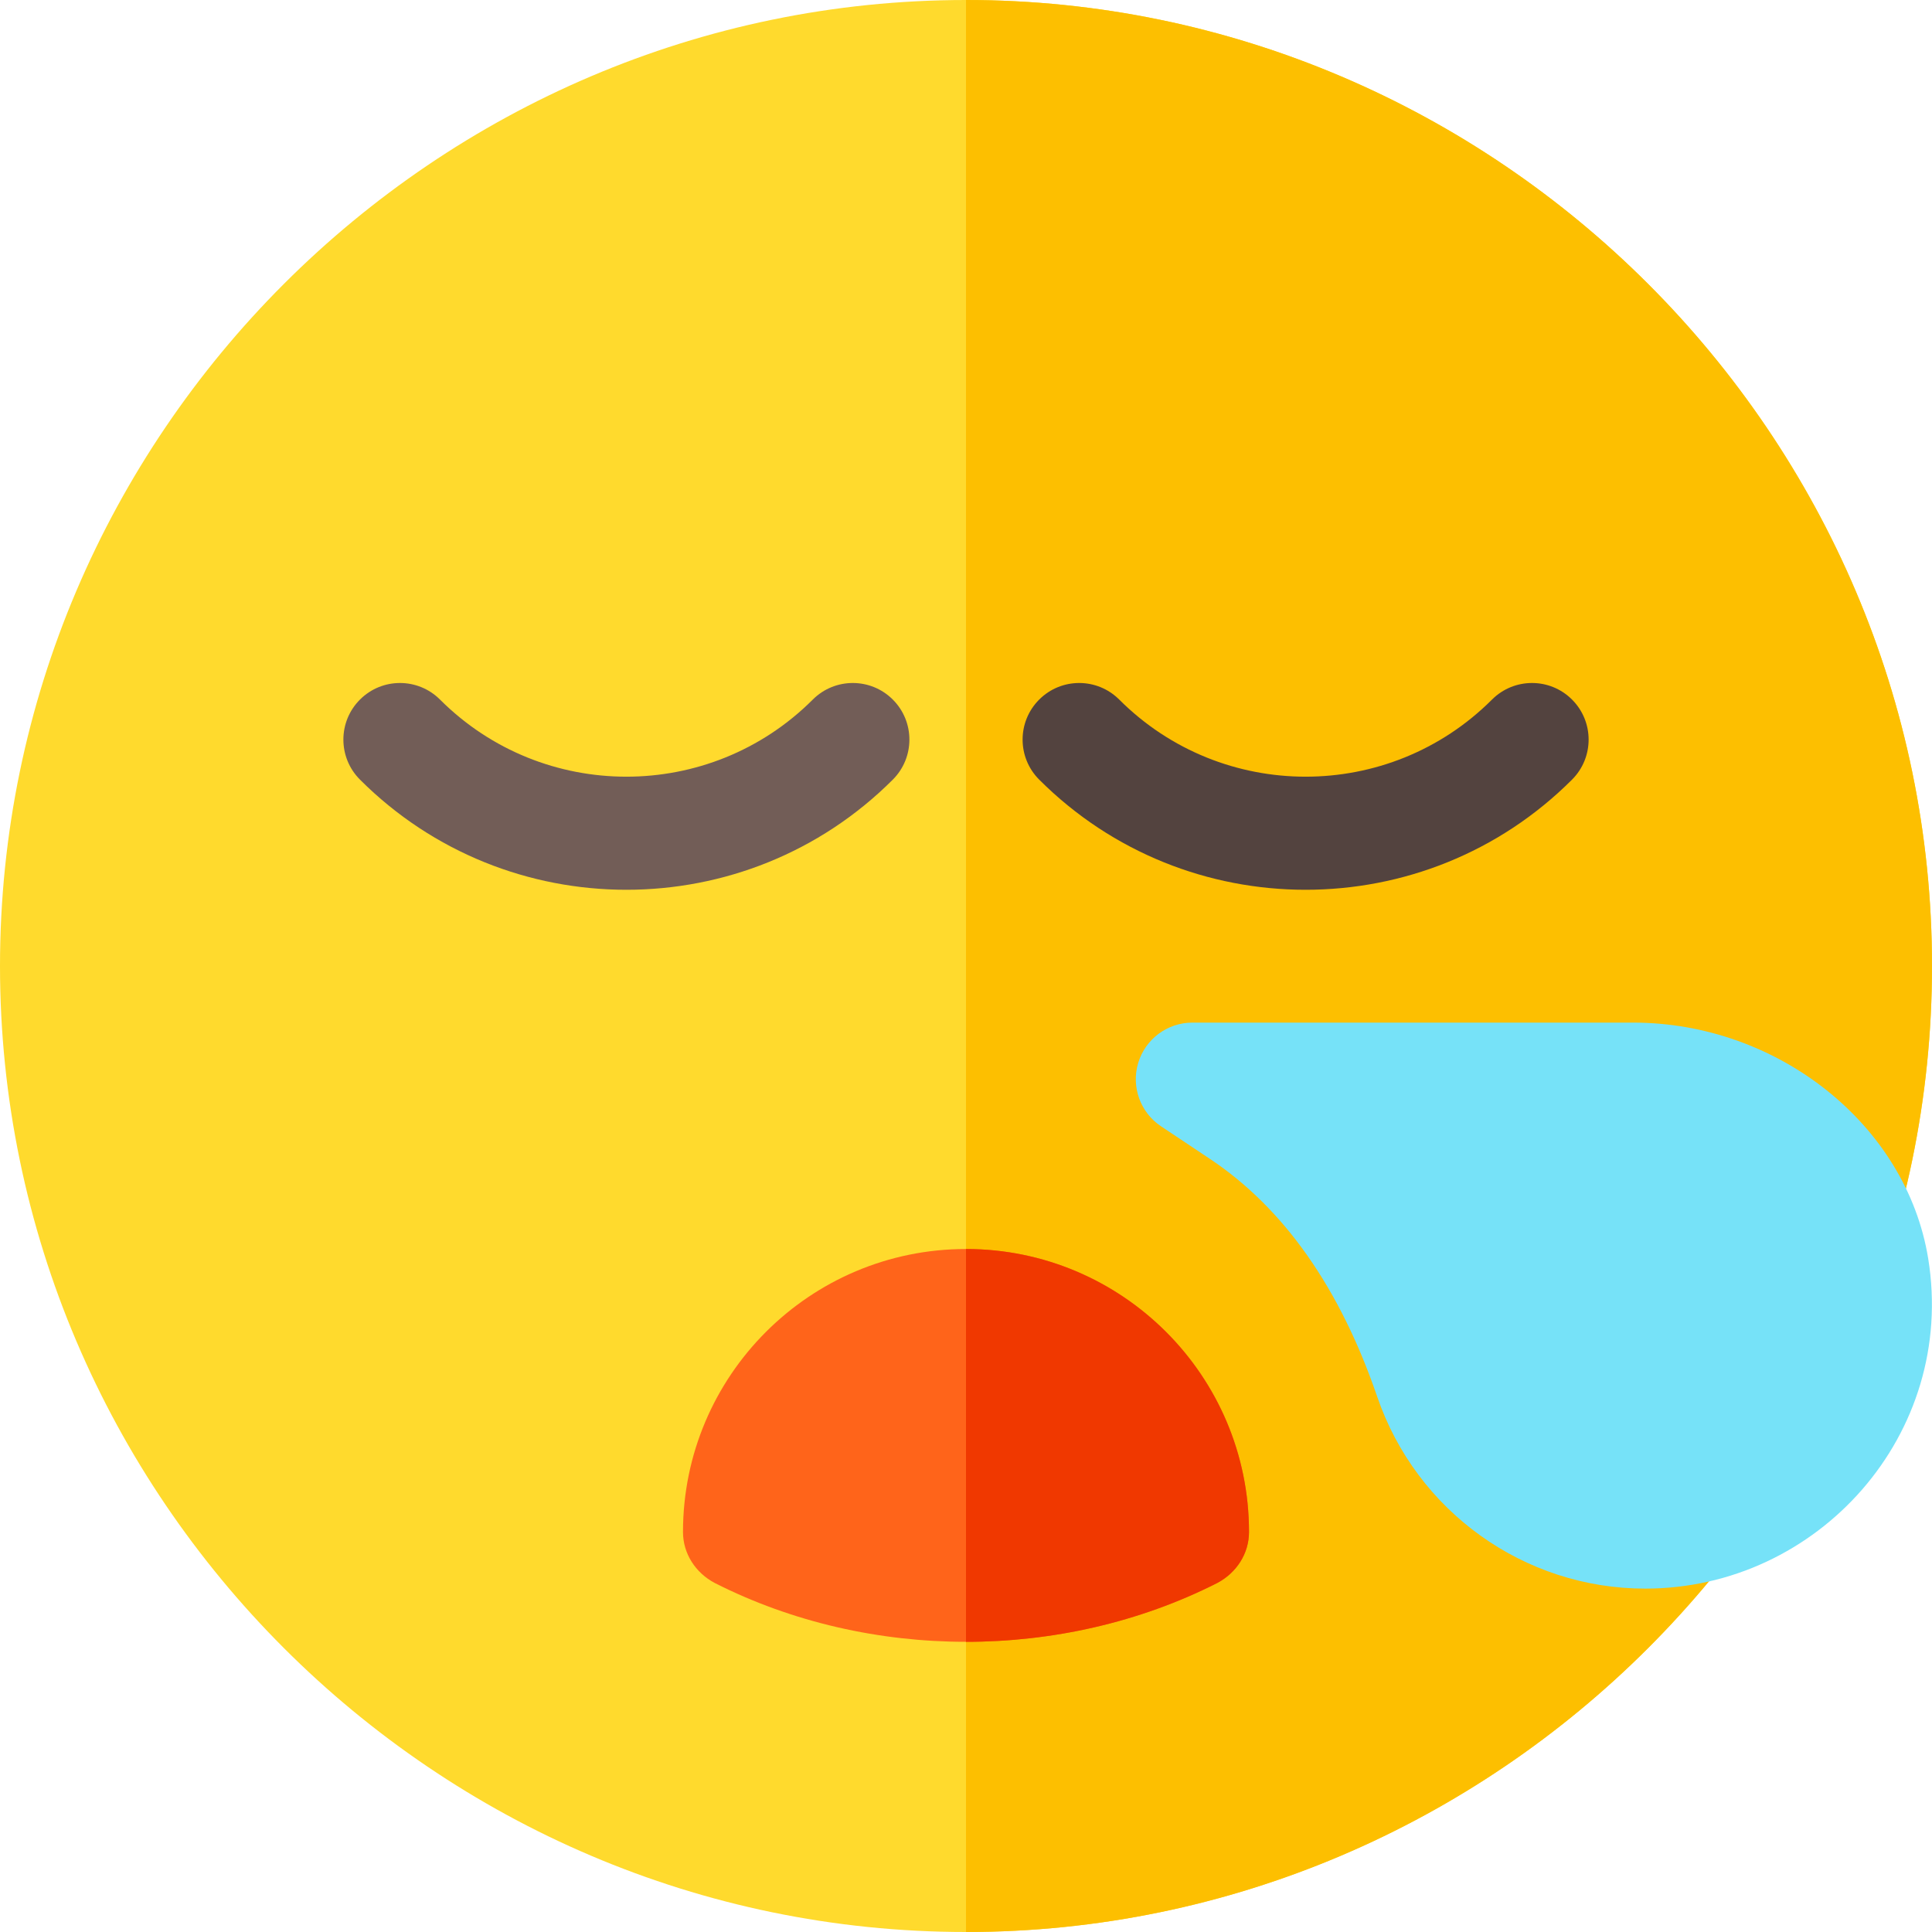 <svg id="Capa_1" enable-background="new 0 0 512 512" height="512" viewBox="0 0 512 512" width="512" xmlns="http://www.w3.org/2000/svg"><path d="m512 256c0 140.7-115.3 256-256 256s-256-115.3-256-256 115.3-256 256-256 256 115.3 256 256z" fill="#ffda2d"/><path d="m512 256c0 140.7-115.3 256-256 256v-512c140.7 0 256 115.3 256 256z" fill="#fdbf00"/><path d="m436 421c-32.065 0-60.615-20.449-71.03-50.874-9.844-28.755-24.741-49.951-44.282-62.974l-13.008-8.672c-5.493-3.662-7.954-10.503-6.035-16.831s7.749-10.649 14.355-10.649h116.792c38.203 0 72.382 26.88 78.197 62.505 7.554 46.558-29.16 87.495-74.989 87.495z" fill="#76e2f8"/><path d="m166 235.8c-25.576 0-51.138-9.727-70.605-29.194-5.859-5.859-5.859-15.352 0-21.211s15.352-5.859 21.211 0c27.246 27.246 71.543 27.246 98.789 0 5.859-5.859 15.352-5.859 21.211 0s5.859 15.352 0 21.211c-19.468 19.467-45.03 29.194-70.606 29.194z" fill="#725d57"/><path d="m346 235.8c-25.576 0-51.138-9.727-70.605-29.194-5.859-5.859-5.859-15.352 0-21.211s15.352-5.859 21.211 0c27.246 27.246 71.543 27.246 98.789 0 5.859-5.859 15.352-5.859 21.211 0s5.859 15.352 0 21.211c-19.468 19.467-45.03 29.194-70.606 29.194z" fill="#53433f"/><path d="m316 406h.293zm-60-75c-41.4 0-75 33.6-75 75 0 5.7 3.3 10.8 8.401 13.5 20.698 10.5 43.799 15.599 66.599 15.599s45.901-5.099 66.599-15.599c5.101-2.7 8.401-7.8 8.401-13.5 0-41.4-33.6-75-75-75z" fill="#ff641a"/><path d="m331 406c0 5.7-3.3 10.8-8.401 13.5-20.698 10.5-43.799 15.599-66.599 15.599v-104.099c41.4 0 75 33.6 75 75z" fill="#f03800"/></svg>